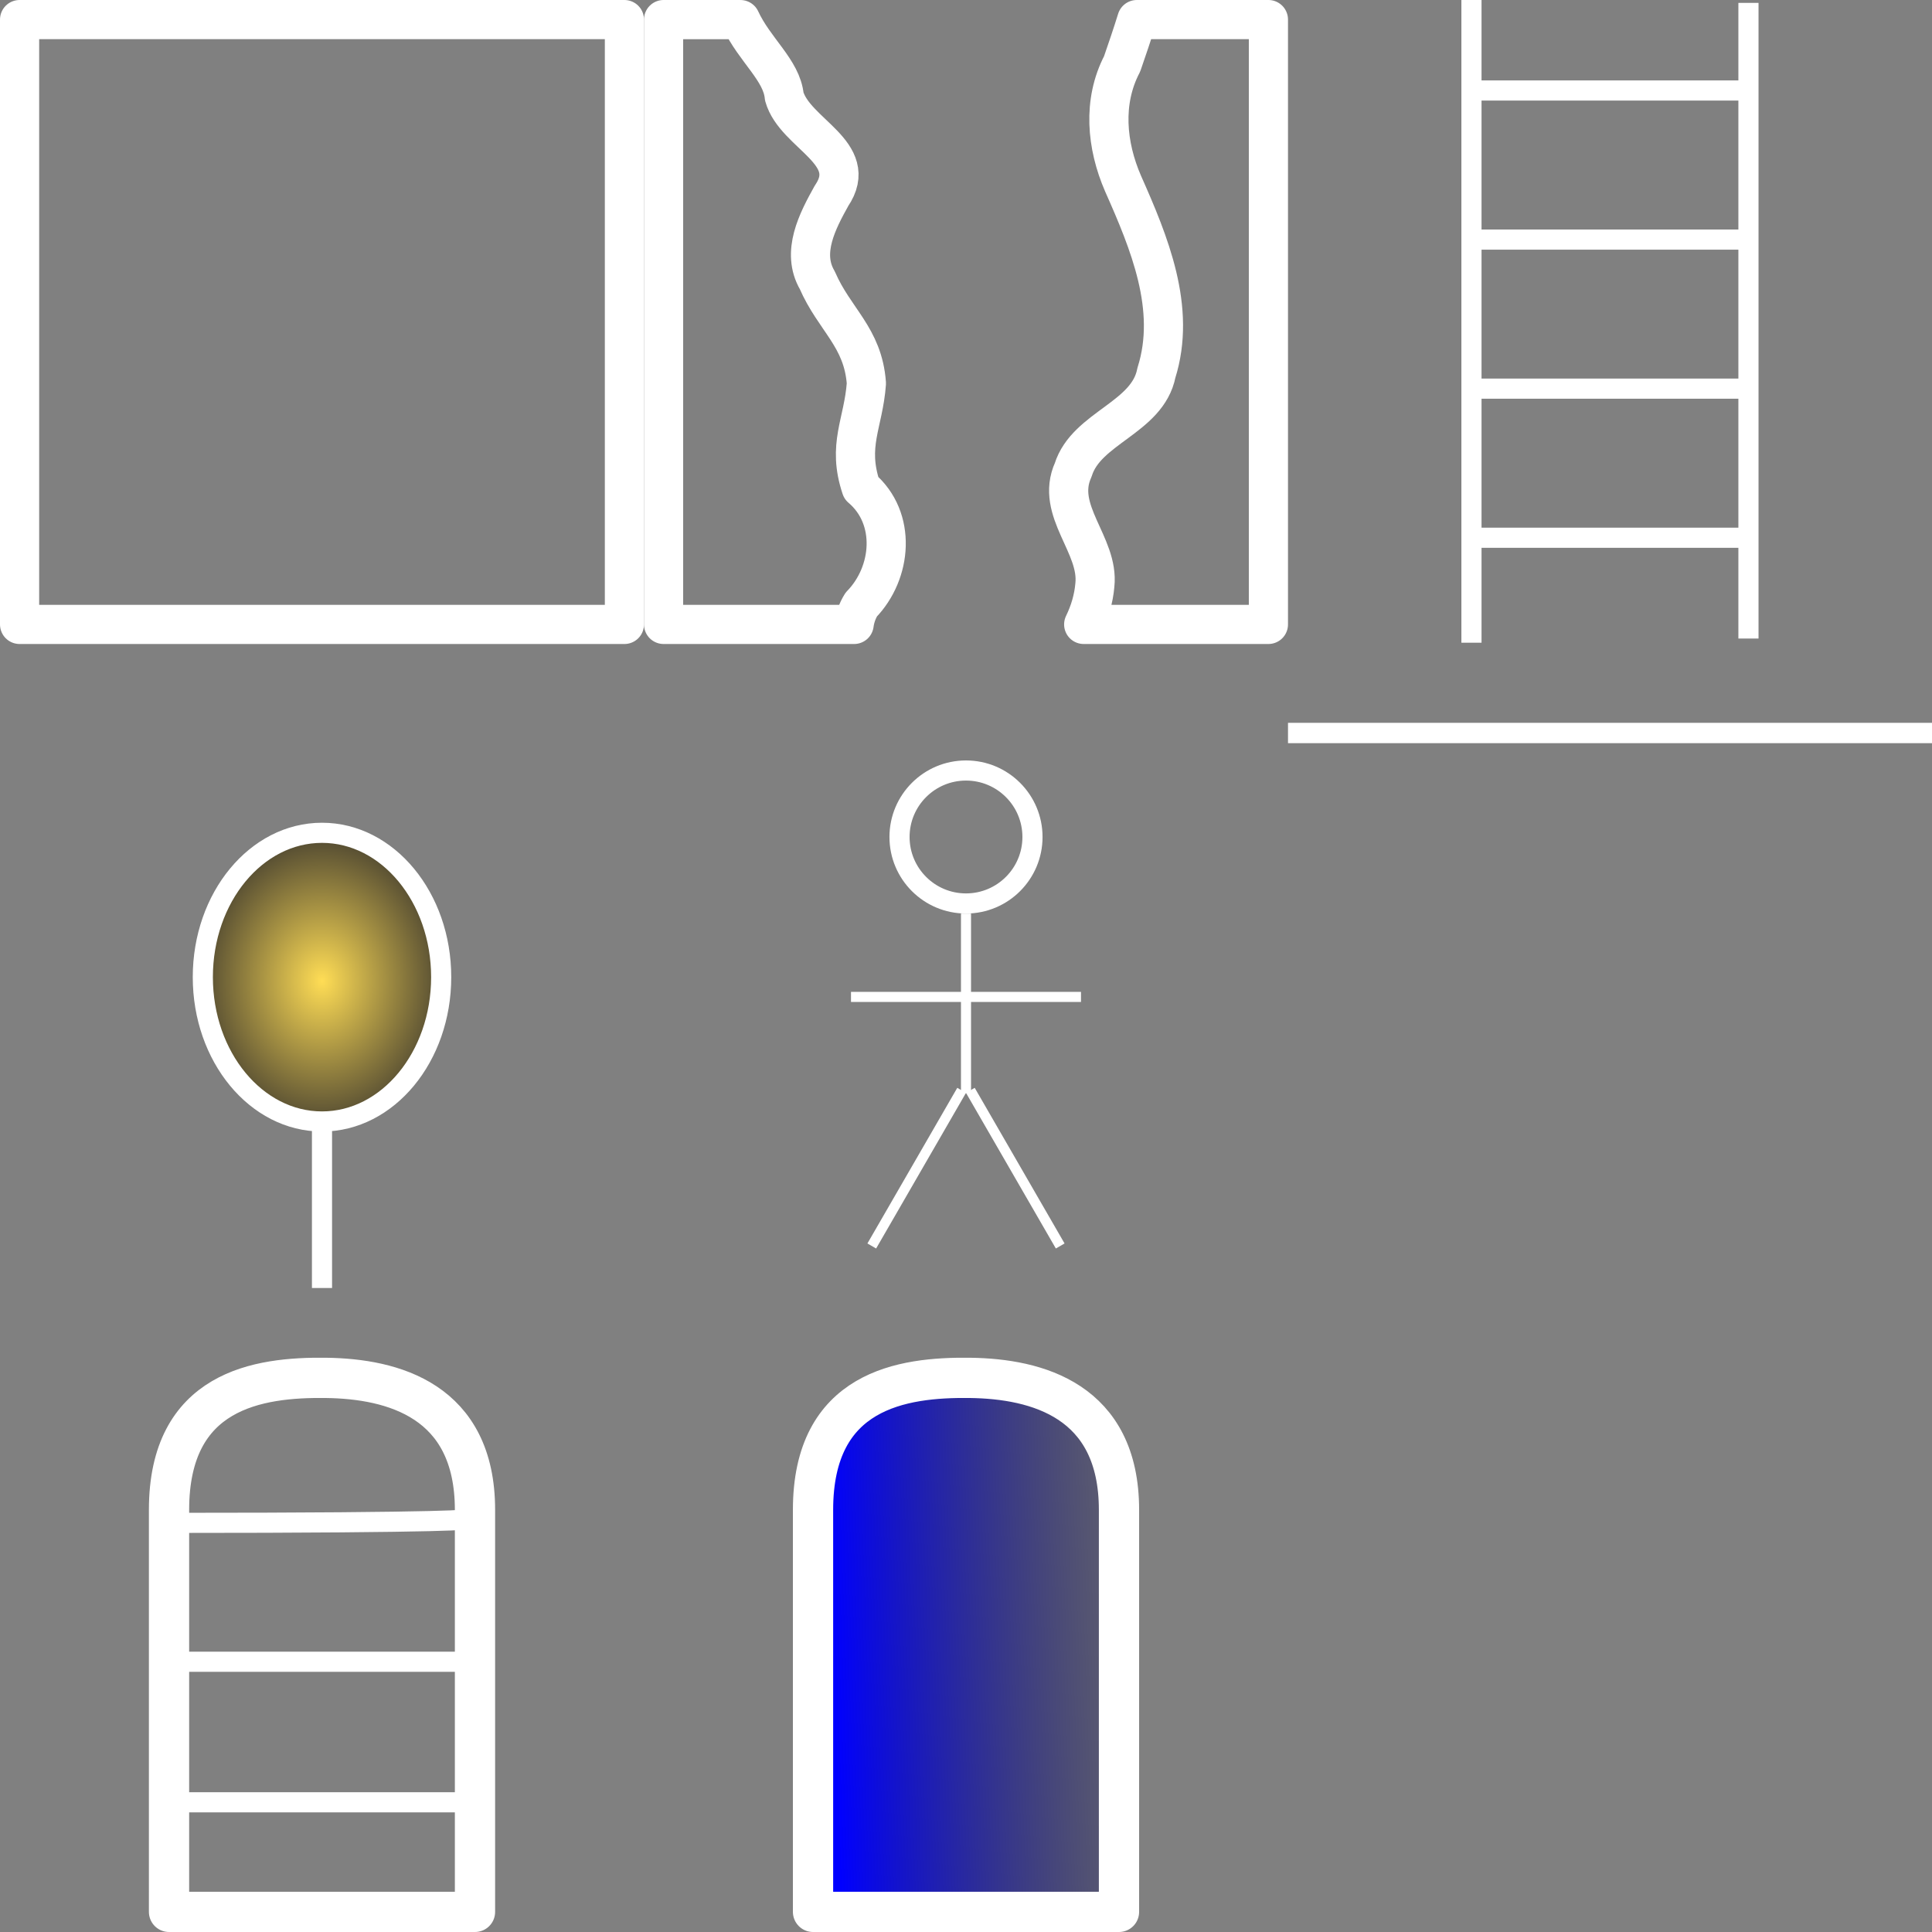 <?xml version="1.0" encoding="UTF-8" standalone="no"?>
<!-- Created with Inkscape (http://www.inkscape.org/) -->

<svg
   xmlns:osb="http://www.openswatchbook.org/uri/2009/osb"
   xmlns:dc="http://purl.org/dc/elements/1.1/"
   xmlns:cc="http://creativecommons.org/ns#"
   xmlns:rdf="http://www.w3.org/1999/02/22-rdf-syntax-ns#"
   xmlns:svg="http://www.w3.org/2000/svg"
   xmlns="http://www.w3.org/2000/svg"
   xmlns:xlink="http://www.w3.org/1999/xlink"
   xmlns:sodipodi="http://sodipodi.sourceforge.net/DTD/sodipodi-0.dtd"
   xmlns:inkscape="http://www.inkscape.org/namespaces/inkscape"
   width="96"
   height="96"
   viewBox="0 0 96 96"
   id="svg2"
   version="1.1"
   inkscape:version="0.91 r13725"
   inkscape:export-filename="C:\Temp\proto\assets\load.png"
   inkscape:export-xdpi="90"
   inkscape:export-ydpi="90"
   sodipodi:docname="load.svg">
  <rect x="0" y="0" width="96" height="96" fill="#808080" stroke="none"/>
  <defs
     id="defs4">
    <linearGradient
       inkscape:collect="always"
       id="linearGradient5935">
      <stop
         style="stop-color:#0000ff;stop-opacity:1"
         offset="0"
         id="stop5937" />
      <stop
         style="stop-color:#000000;stop-opacity:0;"
         offset="1"
         id="stop5939" />
    </linearGradient>
    <linearGradient
       inkscape:collect="always"
       id="Gold">
      <stop
         style="stop-color:#ffdd55;stop-opacity:1;"
         offset="0"
         id="stop4269" />
      <stop
         style="stop-color:#453f2f;stop-opacity:1"
         offset="1"
         id="stop4271" />
    </linearGradient>
    <linearGradient
       id="linearGradient4236"
       osb:paint="solid">
      <stop
         style="stop-color:#000000;stop-opacity:1;"
         offset="0"
         id="stop4238" />
    </linearGradient>
    <radialGradient
       inkscape:collect="always"
       xlink:href="#Gold"
       id="radialGradient4273"
       cx="32"
       cy="1021.469"
       fx="32"
       fy="1021.469"
       r="12.844"
       gradientTransform="matrix(1,0,0,1.195,0,-198.816)"
       gradientUnits="userSpaceOnUse" />
    <linearGradient
       inkscape:collect="always"
       xlink:href="#linearGradient5935"
       id="linearGradient5949"
       x1="41.366"
       y1="1038.397"
       x2="60.811"
       y2="1037.69"
       gradientUnits="userSpaceOnUse" />
  </defs>
  <sodipodi:namedview
     id="base"
     pagecolor="#000000"
     bordercolor="#666666"
     borderopacity="1.0"
     inkscape:pageopacity="0"
     inkscape:pageshadow="2"
     inkscape:zoom="5.6568542"
     inkscape:cx="38.404572"
     inkscape:cy="15.676214"
     inkscape:document-units="px"
     inkscape:current-layer="layer1"
     showgrid="true"
     units="px"
     width="64mm"
     showborder="true"
     inkscape:window-width="1011"
     inkscape:window-height="484"
     inkscape:window-x="524"
     inkscape:window-y="445"
     inkscape:window-maximized="0"
     gridtolerance="10"
     inkscape:showpageshadow="false"
     borderlayer="true">
    <inkscape:grid
       type="xygrid"
       id="grid4138"
       spacingx="32"
       spacingy="32"
       visible="true"
       color="#ff6bff"
       opacity="0.467"
       empcolor="#3fd0ff"
       empopacity="0.251"
       dotted="false" />
  </sodipodi:namedview>
  <g
     inkscape:label="Layer 1"
     inkscape:groupmode="layer"
     id="layer1"
     transform="translate(0,-956.362)">
    <rect
       style="fill:none;stroke:#ffffff;stroke-width:1.946;stroke-linejoin:round;stroke-miterlimit:4;stroke-dasharray:none;stroke-dashoffset:0;stroke-opacity:1"
       id="rect3336"
       width="30.054"
       height="30.054"
       x="0.973"
       y="957.335"
       inkscape:export-xdpi="90"
       inkscape:export-ydpi="90" />
    <path
       style="fill:none;stroke:#ffffff;stroke-width:1.946;stroke-linejoin:round;stroke-miterlimit:4;stroke-dasharray:none;stroke-dashoffset:0;stroke-opacity:1"
       d="m 32.973,957.335 0,30.054 9.468,0 c 0.047,-0.339 0.158,-0.673 0.356,-0.988 1.531,-1.574 1.768,-4.293 -0.003,-5.796 -0.713,-2.131 0.109,-3.187 0.257,-5.192 -0.167,-2.302 -1.588,-3.16 -2.44,-5.127 -0.811,-1.386 0.011,-2.943 0.706,-4.193 1.462,-2.148 -1.823,-3.073 -2.348,-4.938 -0.122,-1.305 -1.479,-2.31 -2.176,-3.819 l -3.82,0 z m 23.516,0 c -0.231,0.745 -0.483,1.482 -0.732,2.203 -0.983,1.879 -0.775,4.052 0.046,5.944 1.304,2.938 2.669,6.208 1.658,9.405 -0.434,2.245 -3.479,2.72 -4.134,4.823 -0.922,2.033 1.294,3.727 1.076,5.724 -0.058,0.68 -0.255,1.338 -0.555,1.955 l 9.179,0 0,-30.054 -6.538,0 z"
       id="rect3336-7"
       inkscape:connector-curvature="0" />
    <g
       id="g4211"
       transform="matrix(0.5,0,0,0.5,64,462.181)">
      <g
         transform="matrix(1.001,0,0,1.001,2.145,-65.175)"
         id="g4188">
        <path
           style="fill:none;fill-rule:evenodd;stroke:#ffffff;stroke-width:2;stroke-linecap:butt;stroke-linejoin:miter;stroke-miterlimit:4;stroke-dasharray:none;stroke-opacity:1"
           d="m 16.071,1052.362 c 0,63.75 0,63.929 0,63.929"
           id="path4176"
           inkscape:connector-curvature="0" />
        <path
           style="fill:none;fill-rule:evenodd;stroke:#ffffff;stroke-width:2;stroke-linecap:butt;stroke-linejoin:miter;stroke-miterlimit:4;stroke-dasharray:none;stroke-opacity:1"
           d="m 43.571,1052.773 c 0,63.107 0,63.107 0,63.107"
           id="path4178"
           inkscape:connector-curvature="0" />
        <path
           style="fill:none;fill-rule:evenodd;stroke:#ffffff;stroke-width:2;stroke-linecap:butt;stroke-linejoin:miter;stroke-miterlimit:4;stroke-dasharray:none;stroke-opacity:1"
           d="m 15.714,1061.469 c 27.679,0 27.679,0 27.679,0"
           id="path4180"
           inkscape:connector-curvature="0" />
        <path
           style="fill:none;fill-rule:evenodd;stroke:#ffffff;stroke-width:2;stroke-linecap:butt;stroke-linejoin:miter;stroke-miterlimit:4;stroke-dasharray:none;stroke-opacity:1"
           d="m 15.982,1076.269 c 27.5,0 27.143,0 27.143,0"
           id="path4182"
           inkscape:connector-curvature="0" />
        <path
           style="fill:none;fill-rule:evenodd;stroke:#ffffff;stroke-width:2;stroke-linecap:butt;stroke-linejoin:miter;stroke-miterlimit:4;stroke-dasharray:none;stroke-opacity:1"
           d="m 16.161,1091.069 c 26.607,0 26.786,0 26.786,0"
           id="path4184"
           inkscape:connector-curvature="0" />
        <path
           style="fill:none;fill-rule:evenodd;stroke:#ffffff;stroke-width:2;stroke-linecap:butt;stroke-linejoin:miter;stroke-miterlimit:4;stroke-dasharray:none;stroke-opacity:1"
           d="m 16.25,1105.869 c 26.607,0 26.607,0 26.607,0"
           id="path4186"
           inkscape:connector-curvature="0" />
      </g>
      <rect
         inkscape:export-ydpi="90"
         inkscape:export-xdpi="90"
         y="988.362"
         x="-4.2915349e-006"
         height="64"
         width="64"
         id="rect3336-73"
         style="fill:none;stroke:none;stroke-width:3.891;stroke-linejoin:round;stroke-miterlimit:4;stroke-dasharray:none;stroke-dashoffset:0;stroke-opacity:1" />
    </g>
    <g
       id="g4246"
       transform="matrix(0.5,0,0,0.5,0,494.181)"
       inkscape:export-xdpi="90"
       inkscape:export-ydpi="90">
      <rect
         inkscape:export-ydpi="90"
         inkscape:export-xdpi="90"
         y="988.362"
         x="0"
         height="64"
         width="64"
         id="rect3336-1"
         style="fill:none;fill-opacity:1;stroke:none;stroke-width:3.891;stroke-linejoin:round;stroke-miterlimit:4;stroke-dasharray:none;stroke-dashoffset:0;stroke-opacity:1" />
      <ellipse
         ry="14.344"
         rx="11.844"
         cy="1021.469"
         cx="32"
         id="path4242"
         style="fill:url(#radialGradient4273);fill-opacity:1;stroke:#ffffff;stroke-width:2;stroke-linejoin:round;stroke-miterlimit:4;stroke-dasharray:none;stroke-dashoffset:0;stroke-opacity:1" />
      <path
         inkscape:connector-curvature="0"
         id="path4244"
         d="m 32,1035.576 c 0,16.786 0,16.786 0,16.786"
         style="fill:none;fill-rule:evenodd;stroke:#ffffff;stroke-width:2;stroke-linecap:butt;stroke-linejoin:miter;stroke-miterlimit:4;stroke-dasharray:none;stroke-opacity:1" />
    </g>
    <rect
       style="fill:#453fff;fill-opacity:0.401;stroke:none;stroke-width:3.891;stroke-linejoin:round;stroke-miterlimit:4;stroke-dasharray:none;stroke-dashoffset:0;stroke-opacity:1"
       id="rect3336-9"
       width="32"
       height="32"
       x="-32"
       y="1020.362"
       inkscape:export-xdpi="90"
       inkscape:export-ydpi="90" />
    <g
       id="g4363"
       transform="matrix(0.5,0,0,0.5,32,494.181)">
      <rect
         inkscape:export-ydpi="90"
         inkscape:export-xdpi="90"
         y="988.362"
         x="0"
         height="64"
         width="64"
         id="rect3336-9-9"
         style="fill:none;fill-opacity:0.401;stroke:none;stroke-width:3.891;stroke-linejoin:round;stroke-miterlimit:4;stroke-dasharray:none;stroke-dashoffset:0;stroke-opacity:1" />
      <g
         transform="translate(1.464,0)"
         id="g4353">
        <circle
           style="fill:none;fill-opacity:0.401;stroke:#ffffff;stroke-width:2;stroke-linejoin:round;stroke-miterlimit:4;stroke-dasharray:none;stroke-dashoffset:0;stroke-opacity:1"
           id="path4305"
           cx="30.536"
           cy="1007.541"
           r="6.607" />
        <path
           style="fill:none;fill-rule:evenodd;stroke:#ffffff;stroke-width:1px;stroke-linecap:butt;stroke-linejoin:miter;stroke-opacity:1"
           d="m 30.536,1015.148 c 0,17.857 0,17.857 0,17.857"
           id="path4311"
           inkscape:connector-curvature="0" />
        <g
           id="g4349"
           transform="translate(-0.612,0)">
          <path
             inkscape:connector-curvature="0"
             id="path4309"
             d="m 30.714,1032.719 c -8.93,15.467 -8.93,15.467 -8.93,15.467"
             style="fill:none;fill-rule:evenodd;stroke:#ffffff;stroke-width:1px;stroke-linecap:butt;stroke-linejoin:miter;stroke-opacity:1" />
          <path
             inkscape:connector-curvature="0"
             id="path4309-0"
             d="m 31.58,1032.719 c 8.93,15.467 8.93,15.467 8.93,15.467"
             style="fill:none;fill-rule:evenodd;stroke:#ffffff;stroke-width:1px;stroke-linecap:butt;stroke-linejoin:miter;stroke-opacity:1" />
        </g>
        <g
           id="g4345"
           transform="translate(0.143,0)">
          <path
             inkscape:connector-curvature="0"
             id="path4328"
             d="m 18.964,1023.434 c 11.071,0 11.071,0 11.071,0"
             style="fill:none;fill-rule:evenodd;stroke:#ffffff;stroke-width:1px;stroke-linecap:butt;stroke-linejoin:miter;stroke-opacity:1" />
          <path
             inkscape:connector-curvature="0"
             id="path4328-5"
             d="m 30.75,1023.434 c 11.071,0 11.071,0 11.071,0"
             style="fill:none;fill-rule:evenodd;stroke:#ffffff;stroke-width:1px;stroke-linecap:butt;stroke-linejoin:miter;stroke-opacity:1" />
        </g>
      </g>
    </g>
    <g
       id="g4392"
       transform="translate(64,-32)">
      <rect
         inkscape:export-ydpi="90"
         inkscape:export-xdpi="90"
         y="1020.362"
         x="0"
         height="32"
         width="32"
         id="rect3336-9-8"
         style="fill:none;fill-opacity:0.401;stroke:none;stroke-width:3.891;stroke-linejoin:round;stroke-miterlimit:4;stroke-dasharray:none;stroke-dashoffset:0;stroke-opacity:1" />
      <path
         inkscape:connector-curvature="0"
         id="path4390"
         d="M -1.8026516e-6,1024.785 C 32,1024.785 32,1024.785 32,1024.785"
         style="fill:none;fill-rule:evenodd;stroke:#ffffff;stroke-width:1.011px;stroke-linecap:butt;stroke-linejoin:miter;stroke-opacity:1" />
    </g>
    <g
       id="g5884">
      <rect
         inkscape:export-ydpi="90"
         inkscape:export-xdpi="90"
         y="1020.362"
         x="0"
         height="32"
         width="32"
         id="rect3336-9-87"
         style="fill:none;fill-opacity:0.401;stroke:none;stroke-width:3.891;stroke-linejoin:round;stroke-miterlimit:4;stroke-dasharray:none;stroke-dashoffset:0;stroke-opacity:1" />
      <g
         id="g5878">
        <path
           style="fill:none;fill-opacity:0.401;stroke:#ffffff;stroke-width:2;stroke-linejoin:round;stroke-miterlimit:4;stroke-dasharray:none;stroke-dashoffset:0;stroke-opacity:1"
           d="m 8.399,1031.386 c 0,-5.954 4.415,-6.605 7.816,-6.558 3.292,0.046 7.387,1.111 7.387,6.558 l 0,19.976 -15.203,0 z"
           id="rect4411"
           inkscape:connector-curvature="0"
           sodipodi:nodetypes="cacccc" />
        <path
           style="fill:none;fill-rule:evenodd;stroke:#ffffff;stroke-width:1px;stroke-linecap:butt;stroke-linejoin:miter;stroke-opacity:1"
           d="m 8.325,1032.033 c 14.849,0 14.849,-0.177 14.849,-0.177"
           id="path5862"
           inkscape:connector-curvature="0" />
        <path
           style="fill:none;fill-rule:evenodd;stroke:#ffffff;stroke-width:1px;stroke-linecap:butt;stroke-linejoin:miter;stroke-opacity:1"
           d="m 8.664,1038.934 c 14.496,0 14.672,0 14.672,0"
           id="path5864"
           inkscape:connector-curvature="0" />
        <path
           style="fill:none;fill-rule:evenodd;stroke:#ffffff;stroke-width:1px;stroke-linecap:butt;stroke-linejoin:miter;stroke-opacity:1"
           d="m 8.841,1045.917 c 14.319,0 14.319,0 14.319,0"
           id="path5866"
           inkscape:connector-curvature="0" />
      </g>
    </g>
    <g
       id="g5951">
      <rect
         inkscape:export-ydpi="90"
         inkscape:export-xdpi="90"
         y="1020.362"
         x="32"
         height="32"
         width="32"
         id="rect3336-9-87-2"
         style="fill:none;fill-opacity:0.401;stroke:none;stroke-width:3.891;stroke-linejoin:round;stroke-miterlimit:4;stroke-dasharray:none;stroke-dashoffset:0;stroke-opacity:1" />
      <path
         sodipodi:nodetypes="cacccc"
         inkscape:connector-curvature="0"
         id="rect4411-0"
         d="m 40.399,1031.386 c 0,-5.954 4.415,-6.605 7.816,-6.558 3.292,0.046 7.387,1.111 7.387,6.558 l 0,19.976 -15.203,0 z"
         style="fill:url(#linearGradient5949);fill-opacity:1;stroke:#ffffff;stroke-width:2;stroke-linejoin:round;stroke-miterlimit:4;stroke-dasharray:none;stroke-dashoffset:0;stroke-opacity:1" />
    </g>
  </g>
</svg>
